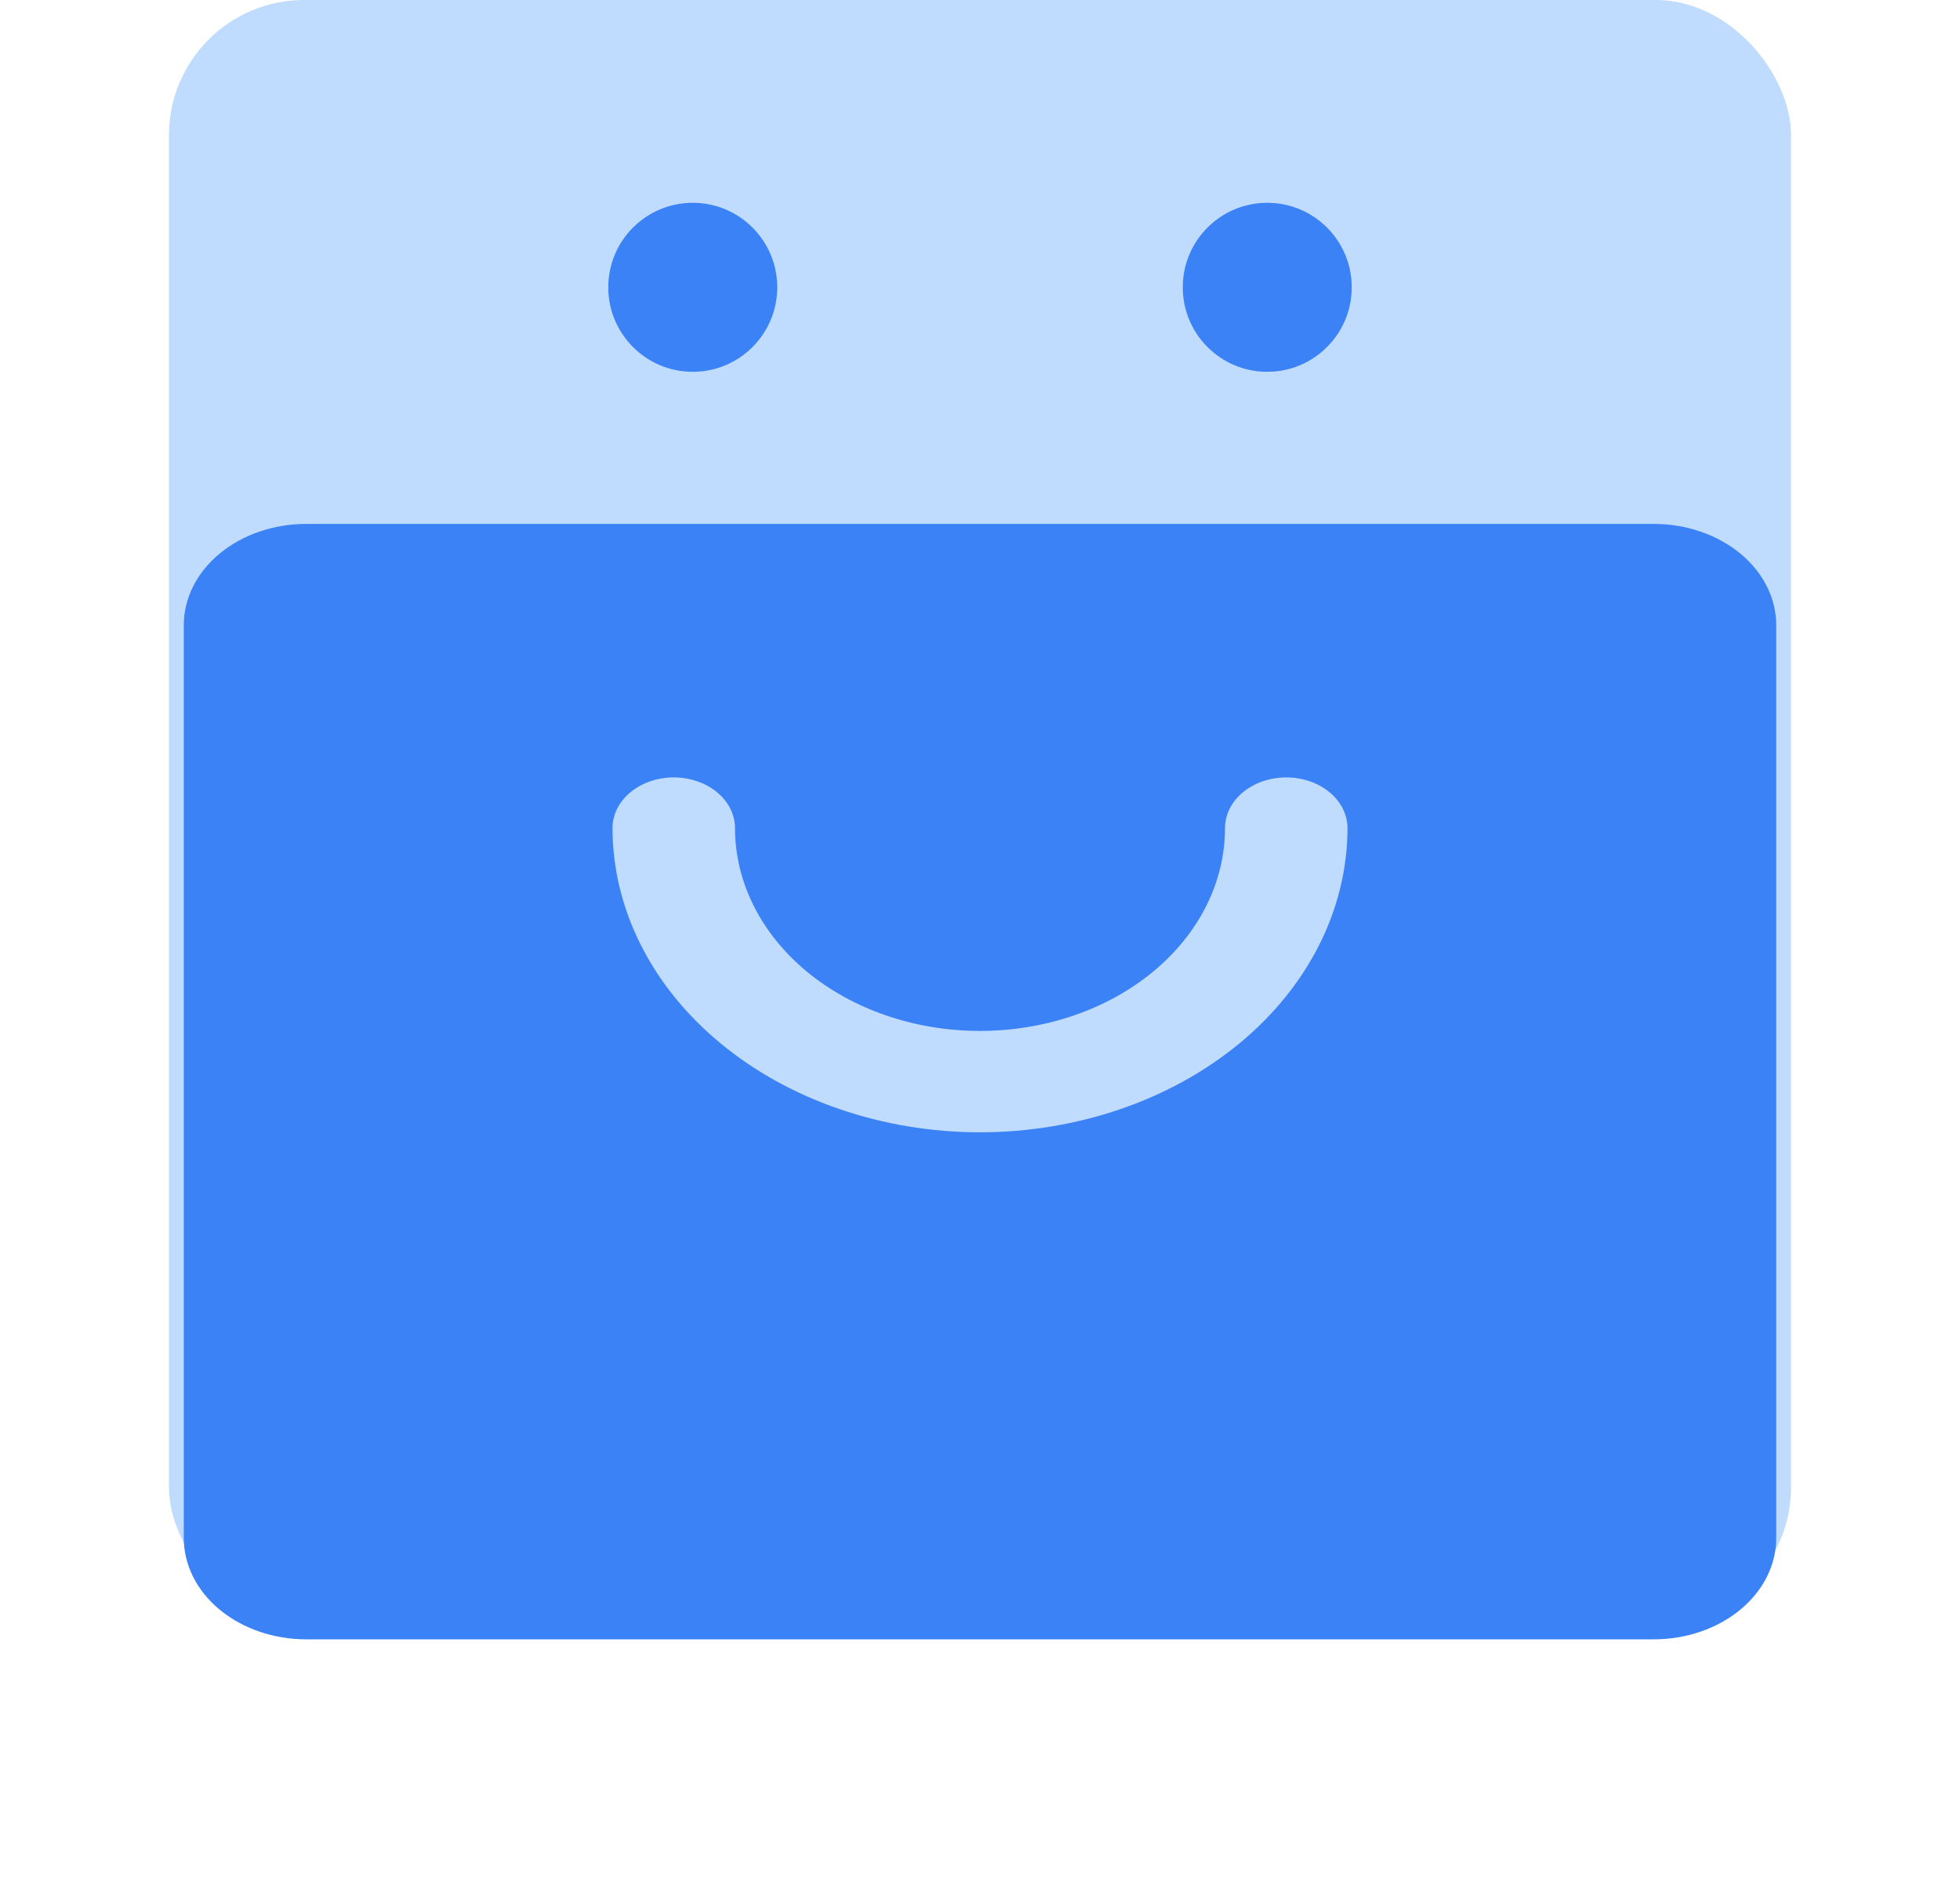 <svg width="58" height="56" viewBox="0 0 58 56" fill="none" xmlns="http://www.w3.org/2000/svg">
<rect x="5" width="48" height="48" rx="4" fill="#BFDBFE"/>
<path d="M48.938 15.5H9.062C8.101 15.5 7.179 15.816 6.499 16.379C5.819 16.941 5.438 17.704 5.438 18.5V45.5C5.438 46.296 5.819 47.059 6.499 47.621C7.179 48.184 8.101 48.5 9.062 48.5H48.938C49.899 48.5 50.821 48.184 51.501 47.621C52.181 47.059 52.562 46.296 52.562 45.5V18.5C52.562 17.704 52.181 16.941 51.501 16.379C50.821 15.816 49.899 15.5 48.938 15.5ZM29 33.5C26.117 33.498 23.352 32.548 21.314 30.861C19.275 29.174 18.128 26.886 18.125 24.5C18.125 24.102 18.316 23.721 18.656 23.439C18.996 23.158 19.457 23 19.938 23C20.418 23 20.879 23.158 21.219 23.439C21.559 23.721 21.75 24.102 21.75 24.5C21.75 26.091 22.514 27.617 23.873 28.743C25.233 29.868 27.077 30.5 29 30.5C30.923 30.5 32.767 29.868 34.127 28.743C35.486 27.617 36.25 26.091 36.25 24.5C36.25 24.102 36.441 23.721 36.781 23.439C37.121 23.158 37.582 23 38.062 23C38.543 23 39.004 23.158 39.344 23.439C39.684 23.721 39.875 24.102 39.875 24.5C39.872 26.886 38.725 29.174 36.687 30.861C34.648 32.548 31.883 33.498 29 33.5Z" fill="#3B82F6"/>
<circle cx="20.5" cy="8.5" r="2.5" fill="#3B82F6"/>
<circle cx="37.5" cy="8.5" r="2.5" fill="#3B82F6"/>
</svg>
